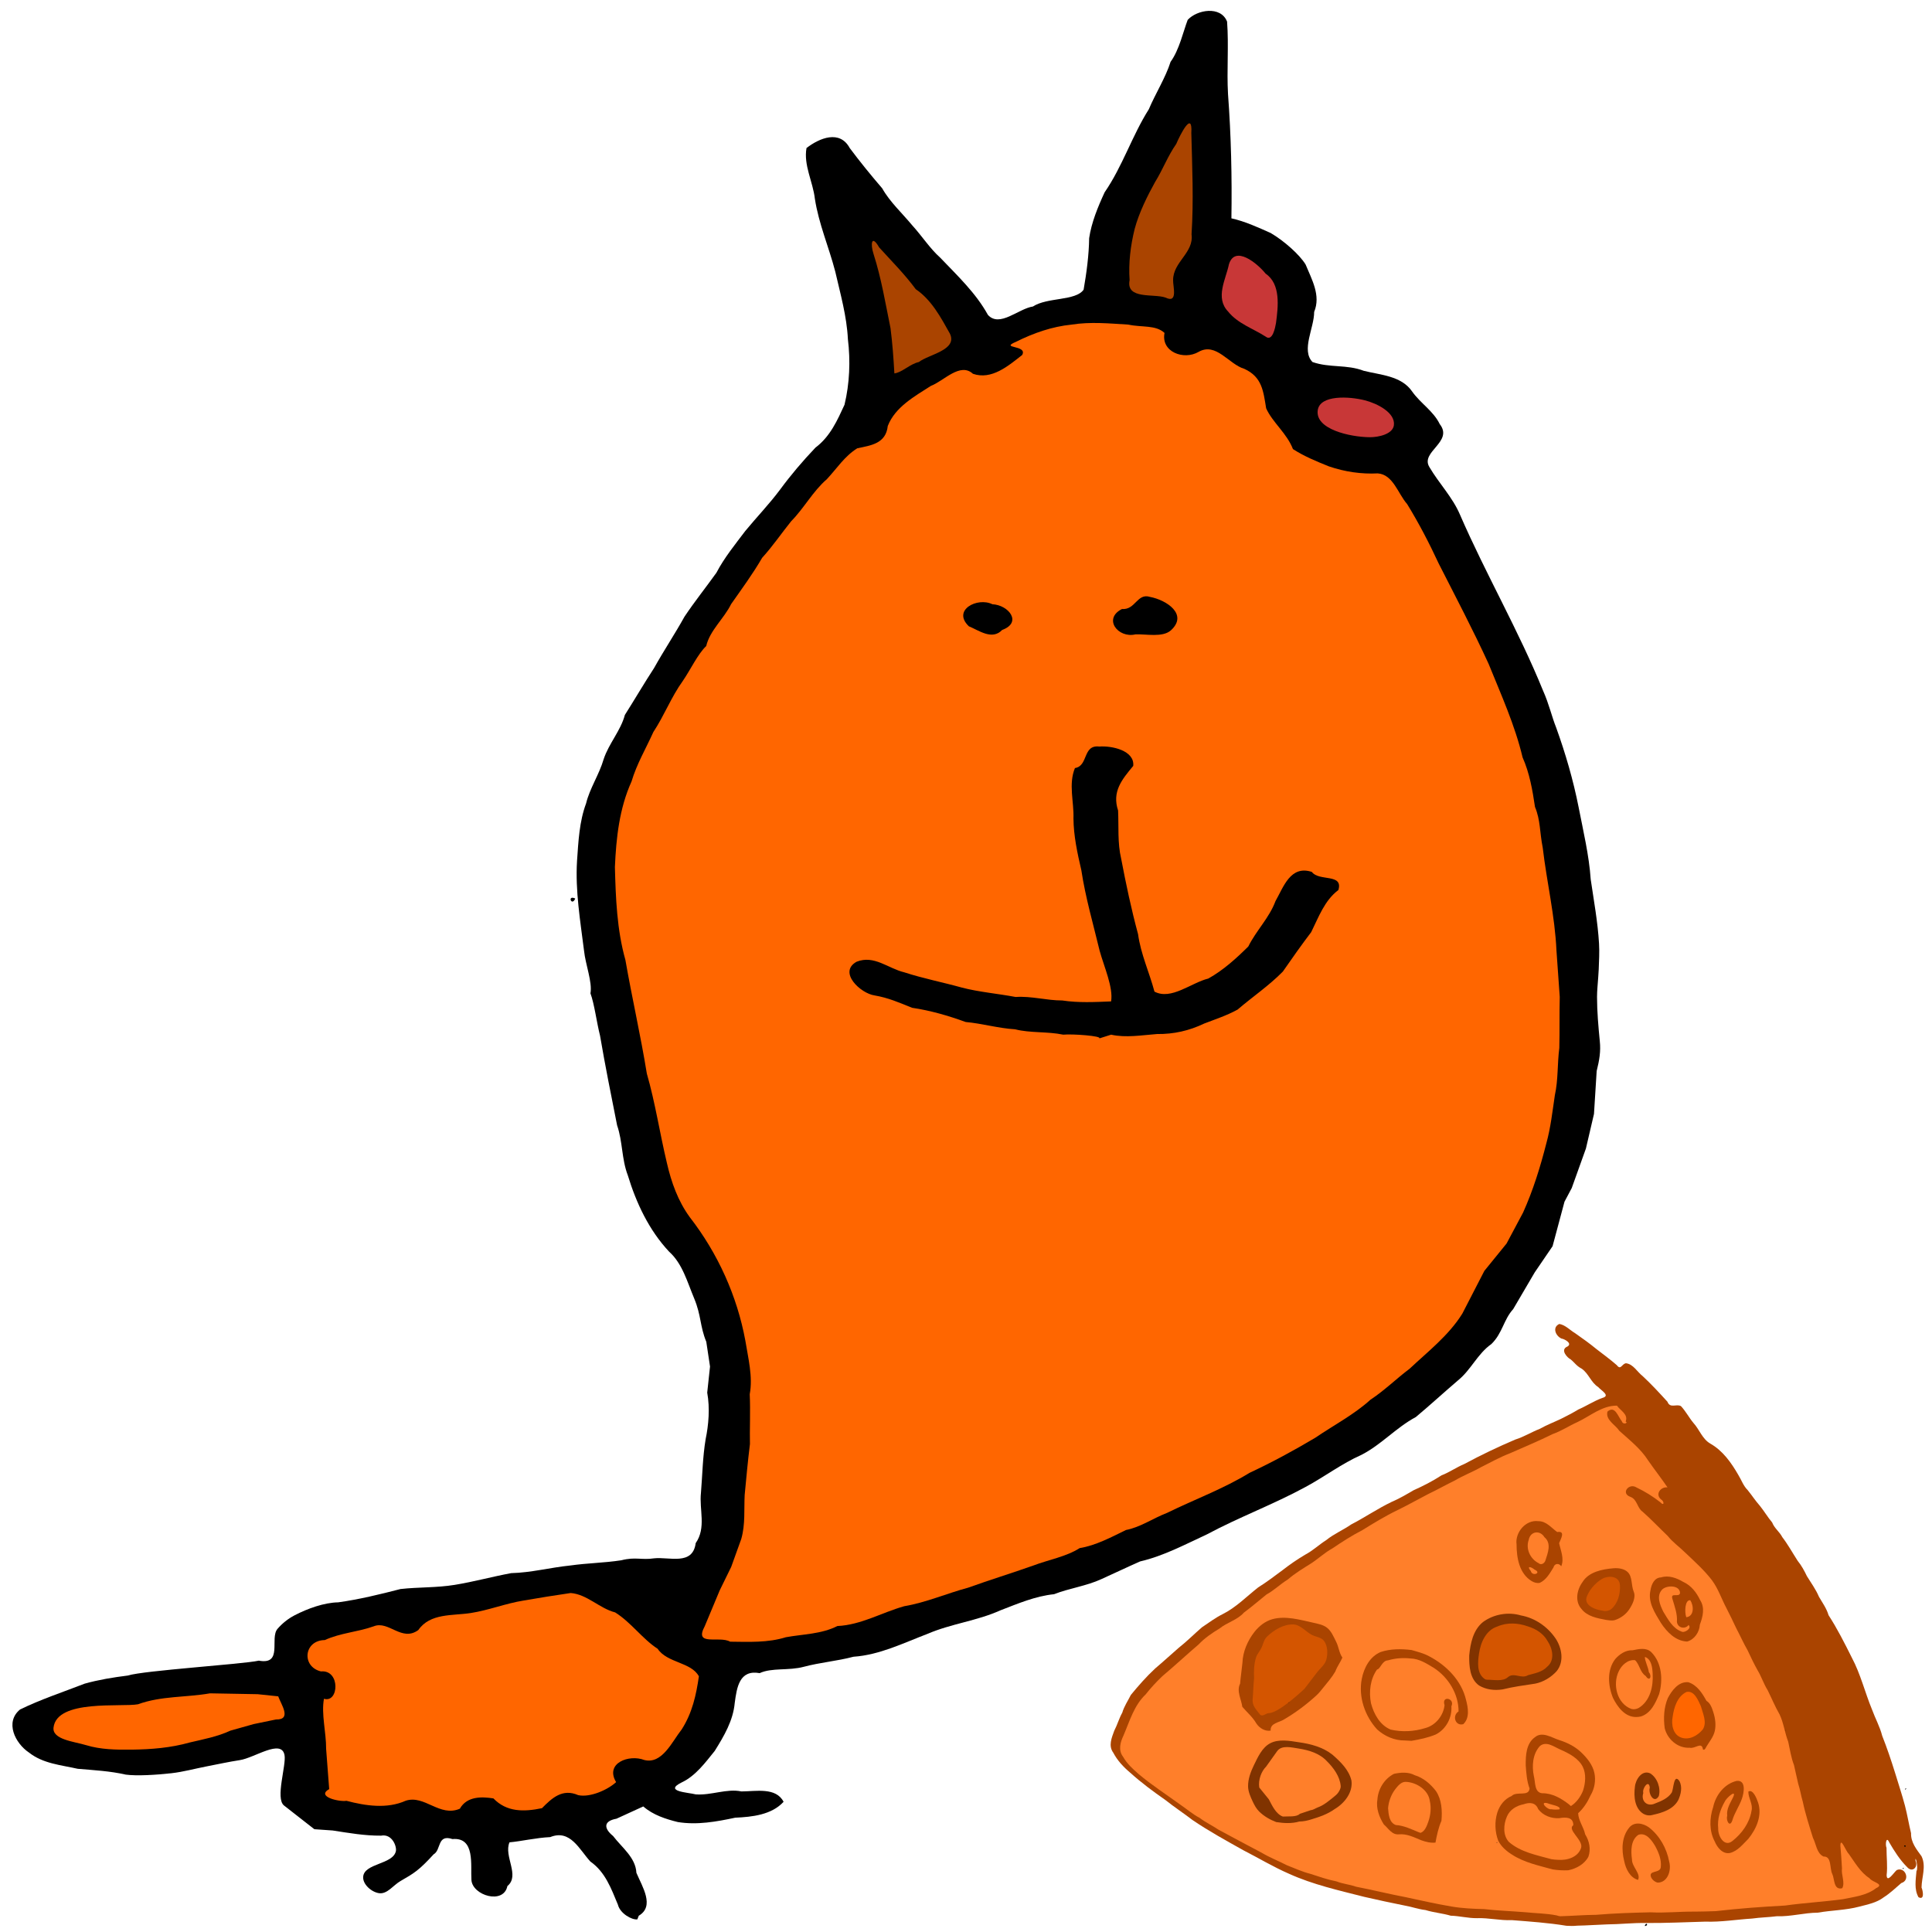 <?xml version="1.0" encoding="UTF-8" standalone="no"?>
<!-- Created with Inkscape (http://www.inkscape.org/) -->

<svg
   xmlns:dc="http://purl.org/dc/elements/1.1/"
   xmlns:cc="http://creativecommons.org/ns#"
   xmlns:rdf="http://www.w3.org/1999/02/22-rdf-syntax-ns#"
   xmlns:svg="http://www.w3.org/2000/svg"
   xmlns="http://www.w3.org/2000/svg"
   xmlns:sodipodi="http://sodipodi.sourceforge.net/DTD/sodipodi-0.dtd"
   xmlns:inkscape="http://www.inkscape.org/namespaces/inkscape"
   width="420"
   height="420"
   id="svg3227"
   version="1.1"
   inkscape:version="0.48.4 r9939"
   sodipodi:docname="New document 5">
  <defs
     id="defs3229" />
  <sodipodi:namedview
     id="base"
     pagecolor="#ffffff"
     bordercolor="#666666"
     borderopacity="1.0"
     inkscape:pageopacity="0.0"
     inkscape:pageshadow="2"
     inkscape:zoom="1.4"
     inkscape:cx="244.05035"
     inkscape:cy="198.04937"
     inkscape:document-units="px"
     inkscape:current-layer="layer1"
     showgrid="false"
     inkscape:window-width="1855"
     inkscape:window-height="1176"
     inkscape:window-x="65"
     inkscape:window-y="24"
     inkscape:window-maximized="1" />
  <g
     inkscape:label="Layer 1"
     inkscape:groupmode="layer"
     id="layer1"
     transform="translate(0,-632.362)">
    <g
       id="g3215"
       transform="matrix(-0.343,0.135,0.137,0.337,238.708,657.618)">
      <path
         id="path3208"
         d="m 808.691,781.084 -9.721,4.716 c -8.353,4.964 -16.264,9.929 -25.317,13.473 -6.508,1.248 -6.234,9.471 -4.637,11.859 4.563,6.825 20.03,-0.28 23.577,7.125 1.954,4.08 -1.16,10.329 -5.082,12.583 -4.185,2.405 -9.557,-1.357 -14.33,-2.073 -9.308,-1.396 -12.458,-1.887 -24.112,-7.618 -5.118,-0.702 -6.35,-10.598 -13.645,-4.355 -13.007,3.878 -4.025,18.461 -1.268,26.956 2.815,8.783 -12.011,20.836 -18.309,11.203 -9.399,-3.053 -4.519,-17.408 -10.863,-23.867 -6.485,1.961 -15.709,3.319 -23.408,6.009 -12.796,-0.156 -13.154,13.315 -16.529,22.402 -5.818,9.051 -5.367,19.595 -5.456,29.989 0.795,5.34 -4.205,11.668 -7.36,12.424 l -1.586,-1.712 0,8.8e-4 c -10.95,-1.764 -8.377,-15.287 -8.232,-24.37 -2.988,-8.714 2.353,-17.278 4.567,-25.595 3.263,-5.938 2.335,-10.497 -5.714,-8.863 -5.778,-0.361 -11.561,-0.64 -17.341,-0.961 -3.466,6.922 -9.546,11.994 -15.415,16.239 -9.803,5.963 -21.206,8.266 -32.332,10.143 -9.399,3.282 -20.515,6.398 -29.955,1.753 0.89,-9.915 12.785,-11.846 20.735,-14.999 7.268,-4.926 17.384,-4.32 25.607,-8.357 3.827,-2.825 16.905,-8.652 5.197,-9.704 -9.36,-0.59 -17.679,-6.03 -25.23,-10.307 -8.458,-6.314 -16.753,-12.788 -21.594,-22.327 -4.599,-8.174 -9.95,-17.583 -20.227,-11.093 -7.943,-0.468 -16.374,5.112 -25.586,6.135 -9.891,1.165 -19.388,4.102 -29.321,5.285 -14.624,4.719 -30.426,3.298 -45.604,3.479 -15.1,-0.488 -29.778,3.627 -44.89,2.874 -11.057,0.093 -22.297,-0.278 -32.978,2.772 -9.682,0.004 -19.357,2.527 -29.191,1.968 -8.982,-0.429 -15.947,-0.986 -25.115,-1.365 -13.958,2.118 -28.38,0.411 -42.494,-0.421 -21.394,-2.553 -43.096,-2.089 -64.513,-4.785 -12.587,-1.526 -24.854,-5.062 -37.593,-5.613 -13.112,-1.301 -25.051,-7.598 -38.108,-9.123 -10.514,-3.524 -20.884,-7.581 -31.235,-11.178 -9.5,-3.029 -16.488,-10.491 -26.259,-12.878 C 49.332,765.325 45.772,758.026 38.162,754.257 31.519,749.019 24.875,743.781 18.231,738.543 c -5.189,-3.55 -10.379,-7.099 -15.568,-10.649 -5.468,-7.383 -10.937,-14.766 -16.405,-22.149 -2.328,-1.999 -4.656,-3.998 -6.984,-5.997 -5.512,-6.296 -11.023,-12.591 -16.535,-18.887 -4.028,-5.82 -8.057,-11.64 -12.085,-17.461 -3.669,-7.763 -7.337,-15.525 -11.006,-23.288 -3.945,-5.51 -6.666,-10.047 -8.321,-15.873 -2.486,-8.5 -5.047,-17.003 -8.324,-25.231 -1.456,-3.656 -3.345,-7.124 -5.023,-10.684 -0.665,-1.411 -1.369,-2.805 -2.001,-4.231 -2.094,-4.728 -4.287,-9.431 -5.926,-14.335 -4.097,-12.256 -6.687,-25.002 -9.714,-37.532 -4.435,-13.651 -6.665,-28.558 -9.439,-42.879 -3.084,-16.193 -4.743,-32.615 -5.396,-49.053 -0.025,-7.021 -1.346,-14.677 -1.036,-23.479 -0.006,-38.729 5.378,-77.195 6.294,-115.899 0.145,-11.443 4.558,-22.092 6.151,-33.352 1.615,-10.496 -18.91,-8.587 -15.21,-21.554 0.549,-8.7 5.977,-15.798 7.895,-24.386 2.468,-10.964 13.694,-15.93 21.826,-21.906 7.833,-7.35 17.937,-8.941 26.02,-16.076 3.617,-9.167 -8.514,-18.567 -12.045,-27.5 -7.411,-7.702 -5.889,-18.477 -5.849,-28.257 1.097,-6.762 6.469,-17.791 12.069,-25.124 5.704,-5.947 11.396,-12.055 18.206,-16.761 -9.547,-22.893 -18.226,-46.127 -25.722,-69.784 -4.617,-13.743 -11.236,-26.75 -15.605,-40.558 -0.142,-10.334 13.79,-13.22 21.133,-9.59 4.825,5.254 11.248,14.848 18.66,19.574 6.355,7.819 15.201,14.233 22.455,21.642 15.046,11.067 27.011,25.958 42.558,36.484 7,6.69 13.917,13.937 18.651,22.116 3.948,9.526 9.248,18.92 14.47,27.433 6.844,4.62 21.508,-3.814 31.43,-1.731 8.373,-1.986 22.965,4.586 26.457,-5.189 1.732,-14.868 8.007,-28.611 13.407,-42.383 3.393,-6.831 5.177,-16.111 8.015,-23.872 2.862,-9.163 7.099,-18.118 8.223,-27.25 3.22,-9.666 6.224,-19.57 8.804,-29.525 1.331,-12.393 14.202,-12.23 23.611,-9.461 5.477,8.848 3.956,20.065 6.69,30.034 3.473,14.809 3.07,30.053 5.05,45.039 2.139,13.421 3.61,27.265 8.093,40.282 3.389,12.673 8.89,24.993 16.421,35.723 7.341,7.02 14.781,14.515 25.411,17.486 10.019,4.71 19.52,9.813 28.856,15.734 9.141,5.661 18.618,10.026 27.957,15.242 8.351,5.147 17.421,10.256 25.075,16.918 9.067,5.909 18.252,11.199 27.165,17.411 9.109,7.549 18.916,14.384 27.969,21.866 8.901,6.367 17.614,13.258 26.457,19.753 5.804,7.857 15.025,12.319 21.365,19.897 5.973,7.726 14.11,13.188 19.508,20.852 7.769,8.666 12.599,19.389 17.672,29.908 7.712,16.357 11.568,34.174 16.15,51.54 2.306,8.048 2.347,19.278 5.965,25.129 0.168,6.547 3.038,17.392 4.157,25.605 3.866,17.799 7.206,35.704 10.596,53.599 0.519,10.234 5.035,19.66 5.25,30.101 1.542,17.357 0.628,35.154 -5.618,51.575 -4.643,9.556 -3.164,20.96 -3.302,31.377 -0.088,11.252 3.045,16.583 3.019,26.852 l 3.455,14.568 7.321,13.883 c 1.944,9.356 6.417,18.255 11.245,25.608 5.576,9.269 9.81,19.429 14.433,28.74 4.807,9.055 4.712,20.549 14.059,26.844 6.675,12.001 17.465,1.722 26.127,-0.672 7.335,-1.705 9.724,-4.993 18.353,-6.09 10.008,-2.303 18.945,-5.816 29.024,-8.266 11.26,-3.217 23.051,-4.597 33.971,-8.681 11.153,-2.191 22.328,-3.385 33.447,-5.833 10.465,-2.286 20.287,-6.734 30.539,-9.546 12.424,-1.545 24.845,-3.259 36.996,-6.235 7.672,-2.905 17.884,-3.279 26.801,-2.33 4.245,0.452 8.459,1.789 12.24,3.771 6.496,3.405 4.924,21.493 17.291,13.607 9.826,-1.584 64.868,-19.683 74.874,-20.392 8.671,-2.24 16.901,-4.048 25.357,-4.931 13.675,-0.064 27.417,-0.865 41.054,0.214 11.276,3.654 10.198,17.77 4.716,25.898 -5.253,9.314 -14.69,13.907 -23.034,19.718 -8.401,4.249 -17.181,8.322 -24.955,13.751 -5.606,3.203 -16.555,6.828 -25.167,9.194 -6.915,1.901 -14.098,2.636 -21.142,3.982 -6.4,1.223 -12.843,2.249 -19.191,3.72 -8.608,1.995 -27.437,-2.866 -25.591,6.918 1.143,6.059 14.838,22.12 11.486,28.001 z"
         style="fill:#000000"
         inkscape:connector-curvature="0" />
      <path
         id="path3210"
         d="m 656.97,819.876 c 7.08,-7.248 14.898,-4.152 22.678,-0.668 10.773,-1.862 20.156,-5.496 24.367,-16.064 5.899,-3.524 13.88,-7.094 20.633,-1.614 12.965,0.422 16.113,-15.557 27.761,-16.283 12.111,0.567 23.128,-5.963 32.433,-12.933 4.141,-0.838 15.845,-9.042 6.831,-10.287 l -7.252,-23.016 c -3.738,-9.176 -5.011,-20.49 -9.96,-28.367 -7.169,5.812 -15.559,-12.603 -4.418,-15.87 9.668,-6.951 2.496,-21.056 -9.092,-16.587 -10.129,-0.575 -19.686,2.734 -29.729,3.054 -9.595,-0.13 -11.782,14.985 -23.58,11.837 -10.259,-6.908 -21.804,-0.413 -32.398,2.01 -10.416,2.391 -21.3,2.311 -31.655,4.629 -9.001,1.877 -18.35,3.958 -27.43,6.13 -8.692,4.316 -12.264,14.812 -19.967,20.502 -6.521,9.057 -9.015,20.718 -15.15,29.541 -2.036,10.045 -15.422,14.708 -16.412,24.345 5.643,9.817 11.7,18.83 21.122,25.712 7.981,4.658 18.506,15.279 27.268,8.877 7.108,-6.682 22.367,-6.912 20.335,6.122 6.377,2.496 17.792,2.948 23.614,-1.07 z"
         style="fill:#ff6600"
         inkscape:connector-curvature="0" />
      <path
         id="path3206"
         d="m -56.628,590.83 c 4.092,9.56 7.533,18.882 11.582,28.309 4.801,8.67 7.523,17.269 12.951,25.329 4.843,8.354 9.453,17.084 15.335,24.882 8.523,11.801 17.635,23.181 28.064,33.377 l 15.895,13.603 18.221,10.355 21.554,18.967 c 12.201,9.104 27.027,13.469 41.005,19.084 9.318,2.59 18.686,6.638 28.262,8.659 12.245,4.685 25.702,6.115 38.58,9.075 14.519,2.404 29.101,4.193 43.804,5.136 17.742,3.169 35.908,2.728 53.848,4.206 8.751,-0.093 17.816,2.155 26.309,0.53 9.626,0.766 19.874,2.01 29.309,-0.064 9.274,1.832 19.448,-0.34 29.167,-0.455 13.553,-0.492 27.101,-1.543 40.596,-1.954 12.948,-1.498 26.193,-0.94 39.003,-3.68 13.642,-1.407 27.703,0.975 40.914,-3.604 10.602,1.011 20.572,-3.033 30.651,-5.056 11.035,-0.786 21.4,-5.569 31.427,-9.718 4.505,-5.805 21.144,-5.089 10.421,-14.193 l -16.12,-16.633 -11.509,-10.553 -11.705,-13.34 c -5.52,-7.211 -7.989,-15.81 -11.602,-23.675 -4.692,-9.173 -9.289,-18.22 -14.193,-27.17 -2.694,-7.308 -7.817,-18.639 -10.941,-27.739 -5.713,-9.139 -7.153,-20.377 -9.519,-30.773 -5.431,-26.685 -4.363,-54.624 2.943,-80.841 2.85,-11.605 2.324,-23.431 0.455,-35.164 -2.714,-18.06 -7.002,-35.932 -8.893,-54.085 -5.078,-22.504 -8.715,-45.328 -13.533,-67.885 -2.067,-18.686 -8.435,-36.445 -14.903,-53.965 -7.174,-15.921 -15.445,-31.634 -28.082,-43.924 -6.791,-8.668 -15.241,-15.219 -22.923,-22.74 -9.603,-6.756 -17.554,-15.572 -27.4,-21.933 -6.704,-4.552 -14.131,-11.666 -20.576,-14.311 -5.501,-7.941 -15.77,-11.321 -22.936,-17.88 -9.261,-6.162 -18.56,-12.045 -27.214,-18.933 -8.81,-4.409 -15.764,-9.28 -23.956,-13.975 -10.052,-4.489 -18.504,-11.908 -28.884,-15.595 -8.138,-3.923 -14.651,-8.836 -23.457,-10.515 -8.267,1.417 -16.655,3.643 -21.622,-5.728 -8.208,-8.902 -21.093,-10.579 -32.424,-12.854 -8.302,0.094 -21.321,-6.897 -25.701,2.471 -8.813,7.71 -21.215,3.28 -31.071,0.32 -5.44,-4.485 11.215,-8.437 0.484,-8.679 -11.512,-1.044 -23.081,-0.598 -34.225,2.592 -11.032,2.486 -20.976,7.667 -31.03,12.436 -6.837,4.642 -14.887,6.046 -17.91,12.543 6.247,9.717 -4.365,19.531 -14.369,17.989 -11.837,-1.735 -13.755,13.476 -21.241,19.43 -7.961,8.447 -5.421,16.658 -3.172,26.73 -0.308,9.209 -5.812,18.558 -5.582,28.534 -4.518,6.485 -10.082,11.956 -15.813,17.501 -7.527,6.548 -16.109,11.528 -25.118,14.583 -8.201,3.995 -6.529,15.714 -9.254,23.506 -2.165,13.198 -3.398,26.567 -4.034,39.979 -1.857,22.234 -4.025,44.477 -4.99,66.765 0.047,19.795 -0.778,39.77 2.213,59.374 -0.328,10.307 1.858,20.402 4.221,30.245 -0.037,8.78 2.99,14.698 4.849,24.454 5.422,19.972 8.48,40.557 15.329,60.152"
         style="fill:#ff6600"
         inkscape:connector-curvature="0" />
      <path
         id="path3204"
         d="m 122.181,527.36 c -10.999,-3.856 -22.526,-6.438 -33.142,-11.226 -8.079,-5.431 -15.823,-10.562 -24.242,-15.727 -7.441,-6.728 -14.329,-14.714 -24.209,-17.462 -6.546,-8.241 8.807,-8.962 10.459,-15.878 10.169,-8.608 18.846,2.222 26.375,8.282 7.039,7.912 17.179,12.215 24.897,19.255 9.022,3.932 19.006,7.77 29.015,9.092 10.181,-1.434 25.152,4.077 32.297,-4.528 -1.48,-11.81 -0.85,-23.87 -3.798,-35.524 -1.85,-15.373 -4.552,-30.603 -7.554,-45.794 -1.443,-9.492 -5.85,-18.282 -8.998,-27.349 -0.791,-11.853 -8.91,-16.379 -18.186,-21.488 -4.277,-8.249 7.221,-16.006 14.254,-18.195 8.764,-4.809 10.161,8.454 18.073,6.626 7.206,7.484 7.959,18.535 12,27.699 3.761,9.621 5.569,20.121 7.199,30.531 3.805,16.049 5.45,32.464 7.885,48.768 1.143,9.737 0.627,23.481 4.996,30.685 9.052,-3.199 18.111,-6.27 26.462,-11.205 8.583,-3.416 15.809,-9.275 24.709,-12.151 9.039,-5.792 19.089,-10.853 27.315,-17.009 9.274,-7.155 19.057,-13.49 28.058,-21.081 8.043,-5.746 12.535,-16.347 23.684,-16.318 12.615,1.68 4.866,18.517 -2.329,22.67 -6.99,4.328 -11.737,9.26 -17.779,15.11 -9.321,5.443 -18.009,12.294 -26.076,19.602 -8.633,4.396 -16.531,10.705 -25.374,14.865 -7.504,5.522 -17.169,8.207 -25.134,13.535 -5.204,1.502 -21.017,9.244 -18.866,9.976 l -7.292,0.512 c -7.355,5.079 -16.636,6.985 -25.259,9.699 -9.034,3.744 -18.222,5.196 -28.098,4.482 -7.108,0.059 -14.274,0.484 -21.342,-0.456 z"
         style="fill:#000000"
         inkscape:connector-curvature="0" />
      <path
         id="path3202"
         d="m 74.422,301.872 c -13.139,-5.029 -4.36,-17.82 3.941,-23.149 6.199,-5.151 10.899,4.157 18.018,0.574 12.693,1.179 8.728,15.537 -1.691,17.054 -6.033,2.103 -14.101,7.798 -20.268,5.521 z"
         style="fill:#000000"
         inkscape:connector-curvature="0" />
      <path
         id="path3200"
         d="m 166.513,264.722 c -12.846,0.307 -9.014,-12.515 -0.362,-16.442 6.495,-7.361 23.459,-5.647 17.737,7.131 -4.593,4.465 -9.498,13.004 -17.375,9.311 z"
         style="fill:#000000"
         inkscape:connector-curvature="0" />
      <path
         id="path3198"
         d="m 569.858,732.145 c 1.996,-3.476 8.65,-11.586 7.101,-12.598 -7.327,2.394 -25.738,4.032 -12.488,13.103 2.676,3.27 3.99,4.055 5.387,-0.506 z"
         style="fill:#000000"
         inkscape:connector-curvature="0" />
      <path
         id="path3196"
         d="m 832.654,707.9 c 8.284,0.518 16.603,-1.099 24.768,-2.306 11.636,-1.172 22.647,-4.588 33.375,-8.728 8.395,-3.24 16.951,-6.81 23.935,-12.485 5.661,-4.6 17.348,-10.504 13.878,-16.921 -8.192,-15.145 -41.63,3.661 -51.357,5.554 -14.478,0.366 -27.777,6.776 -41.736,9.673 l -25.863,10.917 c -3.577,1.893 -7.154,3.786 -10.731,5.678 0.22,5.086 -2.4,16.108 6.335,12.392 l 1.759,-0.317 1.667,-0.292 4e-4,0 9.758,-1.715 z"
         style="fill:#ff6600"
         inkscape:connector-curvature="0" />
      <path
         id="path3194"
         d="m -54.707,211.621 c -4.679,-8.21 -20.334,-0.827 -27.946,4.774 -6.102,4.49 -14.005,13.631 -10.32,20.25 2.584,4.643 10.973,3.359 15.885,1.331 10.653,-4.399 28.087,-16.342 22.381,-26.355 z"
         style="fill:#c83737"
         inkscape:connector-curvature="0" />
      <path
         id="path3192"
         d="m -42.578,159.23 c 5.026,-7.199 12.317,-13.278 14.912,-22.109 4.178,-10.53 -5.931,-18.446 -10.912,-26.059 -7.637,-9.665 -15.806,5.743 -18,13.188 -6.069,9.179 0.537,21.202 5.299,29.725 1.372,2.218 6.098,9.858 8.701,5.255 z"
         style="fill:#c83737"
         inkscape:connector-curvature="0" />
      <path
         id="path3190"
         d="M 3.397,115.67 C 8.936,110.722 25.684,108.164 19.172,98.062 16.077,88.37 11.003,79.066 5.055,70.729 -0.941,62.585 -9.56,54.873 -16.42,49.191 -23.707,43.714 -29.297,37.359 -36.552,32.552 -40.662,28.326 -53.188,17.127 -47.222,29.761 c 7.015,18.963 13.695,38.117 22.374,56.396 2.769,10.888 16.309,11.254 20.292,21.537 1.422,3.146 2.413,14.241 7.953,7.977 z"
         style="fill:#aa4400"
         inkscape:connector-curvature="0" />
      <path
         id="path3188"
         d="m 168.422,98.463 c -2.902,-8.633 -5.612,-17.065 -7.942,-26.026 -2.743,-14.925 -6.067,-29.782 -7.201,-44.959 -0.438,-6.293 -3.323,-11.509 -4.528,-2.422 -3.739,10.348 -8.028,20.57 -10.71,31.255 -6.246,9.352 -7.454,21.3 -8.8,32.275 -0.548,10.829 16.23,6.783 23.279,8.915 5.247,-0.889 11.569,2.129 15.903,0.963 z"
         style="fill:#aa4400"
         inkscape:connector-curvature="0" />
      <path
         id="path3052"
         d="m 459.422,320.645 c 3.682,-4.024 3.836,3.912 0,0 z"
         style="fill:#000000"
         inkscape:connector-curvature="0" />
    </g>
    <g
       transform="matrix(-0.256,0,0,0.256,428.167,849.209)"
       id="g3549">
      <path
         inkscape:connector-curvature="0"
         id="path3539"
         d="m 273.909,787.765 c -0.316,-3.823 4.248,2.835 0,0 z"
         style="fill:#000000" />
      <path
         inkscape:connector-curvature="0"
         id="path3537"
         d="m 333.291,788.189 c -8.486,-0.14 -16.992,-0.808 -25.409,-1.088 -11.051,-0.087 -22.065,-1.381 -33.134,-1.178 -16.793,0.11 -33.564,-0.689 -50.342,-1.161 -13.283,0.462 -26.479,-1.782 -39.715,-2.61 -6.932,-0.982 -13.932,-1.075 -20.896,-1.96 -11.771,0.425 -23.223,-2.955 -34.954,-3.053 -11.685,-2.067 -23.707,-2.024 -35.232,-5.126 -7.1,-1.865 -14.568,-3.255 -20.547,-7.793 -5.497,-3.475 -10.21,-8.001 -15.089,-12.206 -8.036,-2.381 -3.377,-14.177 3.844,-11.053 2.242,1.711 8.344,11.498 8.613,4.411 -0.917,-7.747 0.144,-15.557 0.092,-23.288 1.16,-2.525 0.321,-10.662 -2.393,-4.482 -4.323,7.365 -8.972,14.76 -15.063,20.794 -4.422,5.147 -9.733,0.008 -7.138,-5.418 0.307,-5.654 -2.665,6.307 -0.851,8.891 0.609,7.321 2.101,15.442 -1.716,22.151 -5.349,2.859 -3.772,-5.528 -2.581,-8.181 -0.11,-8.84 -4.146,-18.051 0.012,-26.6 4.245,-5.854 9.141,-11.792 8.89,-19.59 1.881,-7.699 3.173,-15.641 5.164,-23.308 2.504,-9.417 5.6,-18.646 8.423,-27.988 3.302,-10.574 6.822,-21.068 10.905,-31.361 1.963,-7.718 5.91,-14.79 8.637,-22.279 6.051,-14.625 9.722,-30.208 17.227,-44.242 6.103,-12.22 12.282,-24.461 19.7,-35.938 1.703,-5.796 5.192,-10.501 8.164,-15.666 2.618,-6.253 6.775,-11.852 10.227,-17.497 2.176,-4.564 4.642,-9.113 7.802,-12.949 4.341,-6.7 8.177,-13.756 13.057,-20.114 2.467,-4.768 6.706,-7.512 8.644,-12.513 3.76,-4.45 6.694,-9.512 10.391,-14.1 3.814,-4.268 6.718,-8.853 10.376,-13.351 3.714,-3.661 5.266,-8.558 7.989,-12.949 5.957,-10.36 13.158,-20.566 23.773,-26.574 6.805,-3.923 9.218,-11.992 14.346,-17.576 3.805,-4.553 6.517,-9.943 10.578,-14.249 3.979,-2.194 9.143,2.261 11.489,-3.752 6.825,-7.49 13.674,-14.921 21.115,-21.823 4.594,-3.563 7.893,-10.11 14.06,-10.829 3.613,0.486 4.347,6.221 7.76,1.658 5.496,-4.804 11.411,-9.119 17.19,-13.592 5.908,-4.86 12.127,-9.3 18.384,-13.681 4.359,-2.583 8.158,-6.888 13.257,-7.757 6.194,2.737 3.311,10.064 -1.804,12.409 -2.19,0.195 -9.618,4.001 -5.115,6.727 6.729,2.725 -0.013,9.694 -2.661,10.941 -3.361,2.685 -4.928,5.583 -9.33,7.866 -6.027,4.132 -7.788,11.599 -14.048,15.621 -2.575,3.016 -10.892,7.385 -3.379,9.309 7.033,2.599 13.29,6.751 20.149,9.735 4.748,2.89 9.701,5.438 14.644,7.892 6.035,2.894 12.307,5.258 18.15,8.561 7.051,2.731 13.504,6.831 20.74,9.067 14.762,6.284 29.246,13.17 43.363,20.798 6.697,2.769 12.566,7.014 19.368,9.645 7.537,4.877 15.512,8.994 23.709,12.64 6.104,3.563 12.179,7.152 18.702,9.925 11.819,5.672 22.666,13.125 34.289,19.126 6.884,4.779 14.69,8.015 21.228,13.324 6.036,3.814 11.206,8.789 17.521,12.159 6.803,3.984 13.271,8.452 19.494,13.288 6.815,5.036 13.525,10.188 20.725,14.675 9.916,7.785 18.872,17.093 30.276,22.76 6.252,3.109 11.772,7.331 17.543,11.169 6.641,5.749 12.821,12.002 19.74,17.435 6.666,5.785 13.119,11.747 19.861,17.434 7.454,6.904 14.199,14.618 20.67,22.455 2.496,5.017 5.787,9.746 7.308,15.085 2.82,5.032 4.214,10.384 6.846,15.418 2.155,5.958 5.135,12.73 0.836,18.573 -3.486,6.661 -8.621,12.142 -14.327,16.952 -9.388,8.47 -19.559,16.027 -29.931,23.24 -7.481,5.985 -15.518,11.225 -23.11,17.065 -13.939,9.472 -28.748,17.557 -43.412,25.781 -12.853,6.563 -25.243,14.064 -38.506,19.813 -20.376,9.239 -42.306,14.105 -63.885,19.608 -11.477,2.634 -22.981,5.118 -34.526,7.426 -5.916,1 -11.458,3.111 -17.473,3.771 -6.973,2.174 -14.405,2.718 -21.418,4.8 -7.509,0.205 -14.813,2.186 -22.309,2.1 -9.902,-0.386 -19.654,2.128 -29.579,1.662 -15.489,1.226 -31.038,2.272 -46.384,4.797 -2.999,0.187 -6.017,0.247 -9.009,-0.077 z"
         style="fill:#aa4400" />
      <path
         inkscape:connector-curvature="0"
         id="path3535"
         d="m 350.603,779.484 c 8.703,-1.773 17.679,-1.754 26.502,-2.695 11.731,-0.967 23.499,-1.323 35.184,-2.676 9.262,-0.224 18.521,-0.644 27.662,-2.193 12.943,-2.218 25.786,-5.057 38.616,-7.87 14.227,-2.693 28.277,-6.199 42.496,-8.967 5.422,-1.952 11.132,-2.327 16.529,-4.496 7.677,-1.495 15.048,-4.104 22.463,-6.496 6.78,-1.712 13.152,-4.707 19.67,-7.213 7.131,-3.679 14.646,-6.564 21.547,-10.699 12.168,-6.434 24.294,-12.863 36.396,-19.416 5.227,-3.535 11.077,-6.215 16.046,-10.042 6.176,-3.228 11.46,-7.923 17.232,-11.804 11.67,-8.453 23.85,-16.32 34.854,-25.629 4.925,-4.314 9.785,-8.722 13.013,-14.511 4.298,-5.584 2.373,-12.425 -0.375,-18.136 -5.194,-12.103 -8.897,-25.453 -18.751,-34.799 -4.332,-5.498 -9.056,-10.617 -14.111,-15.426 -10.431,-8.784 -20.414,-18.074 -30.775,-26.941 -5.168,-5.432 -11.419,-9.766 -17.822,-13.581 -6.45,-5.28 -15.102,-7.183 -20.755,-13.555 -6.604,-4.863 -12.786,-10.278 -19.196,-15.392 -6.507,-3.546 -11.757,-8.857 -18.078,-12.714 -6.128,-5.289 -13.056,-9.454 -19.9,-13.73 -6.122,-4.025 -11.477,-9.116 -17.923,-12.647 -8.234,-5.579 -16.622,-10.97 -25.471,-15.529 -9.689,-6.004 -19.436,-11.971 -29.734,-16.923 -8.804,-4.29 -17.328,-9.124 -26.004,-13.629 -7.772,-3.669 -15.225,-7.965 -22.937,-11.689 -7.165,-4.256 -15.038,-7.174 -22.28,-11.327 -8.074,-4.05 -15.942,-8.453 -24.398,-11.692 -12.084,-5.372 -24.366,-10.407 -36.202,-16.298 -7.423,-2.582 -13.984,-7.033 -21.146,-10.222 -10.886,-5.131 -20.831,-14.048 -33.495,-13.945 -2.932,4.245 -9.887,7.314 -7.386,13.551 -2.644,0.878 2.074,3.309 3.242,-0.337 3.277,-3.895 5.74,-13.731 12.187,-8.153 1.856,7.05 -6.689,11.115 -10.038,16.266 -8.671,7.894 -18.154,15.185 -24.518,25.22 -5.365,7.714 -11.229,15.216 -16.459,22.893 5.521,-0.796 10.807,5.505 5.628,10.1 -3.149,1.839 -2.845,6.178 0.545,2.459 6.236,-4.913 13.047,-9.119 20.212,-12.529 6.42,-4.065 13.514,4.98 5.262,7.944 -6.01,2.103 -5.801,9.53 -10.427,12.602 -7.414,6.577 -14.176,13.778 -21.347,20.601 -4.397,5.516 -10.276,9.579 -15.256,14.536 -7.783,7.413 -15.869,14.617 -22.4,23.192 -5.317,7.2 -8.095,15.845 -12.28,23.703 -2.881,5.581 -5.594,11.207 -8.246,16.884 -3.343,6.277 -6.191,12.762 -9.737,18.94 -2.691,5.688 -5.354,11.415 -8.455,16.902 -3.112,5.06 -5.125,11.472 -8.503,16.824 -3.424,6.879 -6.314,14.002 -10.174,20.66 -3.496,7.382 -4.381,15.626 -7.323,23.208 -1.467,6.636 -2.4,13.396 -4.89,19.761 -1.091,5.256 -2.443,10.533 -3.586,15.908 -1.683,5.024 -2.338,10.102 -3.883,15.19 -2.178,10.417 -5.486,20.557 -8.639,30.705 -2.756,5.274 -3.023,13.021 -8.964,15.865 -7.138,-0.358 -5.042,10.142 -7.454,14.829 -2.041,4.331 -0.983,13.884 -8.411,12.092 -2.668,-4.637 0.991,-11.379 0.186,-16.909 0.302,-6.424 0.832,-12.752 1.364,-19.159 -0.12,-8.106 -4.565,4.585 -7.046,6.781 -5.308,7.382 -9.839,15.711 -17.675,20.775 -2.114,3.412 -13.299,4.94 -5.666,8.434 8.092,6.274 18.514,7.362 28.204,9.384 16.329,2.226 32.793,3.088 49.113,5.391 19.649,1.047 39.285,2.488 58.838,4.745 5.947,0.245 11.905,0.361 17.855,0.416 12.504,-0.141 25.074,1.281 37.614,0.586 15.383,0.348 30.766,0.822 46.095,2.124 10.21,0.075 20.393,0.957 30.578,1.216 1.022,-0.094 2.037,-0.318 2.985,-0.718 z"
         style="fill:#ff7f2a" />
      <path
         inkscape:connector-curvature="0"
         id="path3533"
         d="m 264.787,751.638 c -8.699,-0.121 -11.75,-10.866 -9.682,-17.944 2.086,-11.159 8.083,-21.878 17.075,-28.897 4.959,-3.6 12.575,-5.283 16.933,0.231 6.456,7.878 6.521,18.996 4.144,28.441 -1.319,6.477 -4.902,13.932 -11.707,15.857 -2.69,-5.249 5.308,-11.209 5.118,-17.364 0.995,-7.088 1.161,-16.442 -5.425,-20.926 -6.496,-2.287 -11.328,4.621 -14.21,9.442 -2.93,5.355 -5.477,11.528 -4.848,17.721 0.169,6.085 11.425,2.243 7.997,9.444 -1.141,1.98 -3.135,3.547 -5.396,3.995 z"
         style="fill:#aa4400" />
      <path
         inkscape:connector-curvature="0"
         id="path3531"
         d="m 340.866,741.155 c -6.9,-1.375 -13.88,-5.176 -17.204,-11.568 -2.232,-6.325 -0.766,-13.376 2.764,-18.951 1.273,-6.138 5.772,-11.709 5.949,-17.943 -4.595,-4.185 -7.984,-9.517 -10.559,-15.197 -3.432,-5.768 -4.525,-12.668 -3.224,-18.938 1.457,-7.029 6.495,-13.161 11.758,-18.043 5.025,-4.662 11.487,-7.836 18.022,-9.906 6.678,-2.116 14.565,-7.755 20.887,-2.327 7.343,5.351 7.705,15.423 7.653,23.702 -0.471,6.632 -0.927,13.471 -3.266,19.699 0.643,7.272 10.842,2 15.22,6.365 6.091,2.536 10.184,7.954 12.18,14.116 2.359,7.634 2.068,16.371 -0.793,23.891 -2.48,4.867 -6.857,8.766 -11.439,11.62 -10.383,6.887 -22.822,9.395 -34.617,12.712 -4.402,0.705 -8.877,0.981 -13.331,0.769 z"
         style="fill:#aa4400" />
      <path
         inkscape:connector-curvature="0"
         id="path3529"
         d="m 355.143,731.717 c 12.48,-3.457 26.087,-5.917 36.117,-14.696 5.206,-5.755 4.514,-14.809 1.615,-21.505 -2.451,-5.858 -8.21,-9.281 -14.24,-10.426 -5.115,-1.851 -10.229,-1.509 -12.327,4.143 -4.185,5.507 -11.016,8.039 -17.78,7.697 -5.165,-0.941 -12.138,-1.249 -12.017,5.941 5.546,3.788 -8.372,12.498 -6.697,19.002 2.425,8.161 11.869,11.031 19.571,10.391 1.929,-0.055 3.855,-0.232 5.759,-0.547 z"
         style="fill:#ff7f2a" />
      <path
         inkscape:connector-curvature="0"
         id="path3527"
         d="m 355.019,689.318 c 3.553,0.835 10.744,-7.078 3.324,-5.079 -2.77,1.298 -11.854,2.36 -10.045,5.186 2.231,0.246 4.506,0.316 6.72,-0.107 z"
         style="fill:#ff7f2a;fill-opacity:1" />
      <path
         inkscape:connector-curvature="0"
         id="path3525"
         d="m 340.073,685.294 c 6.528,-5.142 14.25,-9.641 22.783,-9.558 6.879,-0.527 5.744,-9.49 7.14,-14.503 1.766,-8.612 1.092,-18.755 -5.073,-25.513 -5.452,-4.643 -12.01,0.578 -17.405,2.925 -7.334,3.192 -15.465,7.451 -19.038,14.607 -3.034,6.078 -2.337,13.976 -0.197,20.379 2.065,5.112 5.505,9.897 10.128,12.911 0.753,-0.129 1.061,-0.883 1.662,-1.248 z"
         style="fill:#ff7f2a" />
      <path
         inkscape:connector-curvature="0"
         id="path3523"
         d="m 203.448,726.466 c -6.561,-1.657 -10.917,-7.427 -15.525,-11.96 -6.916,-8.499 -12.014,-20.008 -8.298,-30.983 1.169,-3.422 4.383,-11.567 8.233,-9.182 0.108,5.663 -4.226,10.719 -2.643,16.569 1.701,10.153 8.191,19.057 16.125,25.34 6.997,5.724 12.394,-4.344 12.115,-10.553 0.868,-8.083 -1.629,-16.027 -5.648,-22.971 -0.929,-2.595 -10.249,-11.017 -7.116,-3.818 2.443,5.143 5.937,10.07 5.093,16.032 1.288,3.564 -2.075,10.383 -4.282,3.997 -1.874,-6.582 -5.929,-12.089 -8.164,-18.508 -1.757,-4.876 -3.829,-16.101 4.48,-15.166 10.384,2.48 17.772,12.059 19.919,22.228 3.183,9.462 3.458,20.236 -1.35,29.223 -2.126,5.121 -6.675,10.943 -12.941,9.751 z"
         style="fill:#aa4400" />
      <path
         inkscape:connector-curvature="0"
         id="path3521"
         d="m 401.127,717.622 c 0.138,-1.389 1.004,1.334 0,0 z"
         style="fill:#000000" />
      <path
         inkscape:connector-curvature="0"
         id="path3519"
         d="m 453.546,717.64 c -1.184,-6.349 -2.494,-12.619 -5.07,-18.489 -0.772,-8.527 -0.265,-17.949 4.653,-25.268 4.634,-6.024 10.675,-11.237 18.042,-13.48 5.425,-2.899 11.998,-2.416 17.66,-1.127 8.059,4.176 13.319,12.628 14.013,21.625 1.314,7.597 -1.47,14.975 -5.44,21.329 -3.908,3.333 -6.849,9.036 -12.868,8.394 -6.811,-0.58 -12.802,2.537 -18.892,5.03 -3.855,1.397 -7.968,2.439 -12.098,1.987 z"
         style="fill:#aa4400" />
      <path
         inkscape:connector-curvature="0"
         id="path3517"
         d="m 467.549,708.935 c 6.339,-2.563 12.786,-5.798 19.653,-6.205 5.66,-1.962 6.21,-9.174 6.581,-14.259 -0.395,-5.475 -2.508,-11.415 -5.926,-15.935 -2.203,-2.913 -5.19,-6.53 -8.841,-6.47 -8.745,0.144 -19.351,6.497 -20.653,16.181 -1.352,5.819 -0.69,12.072 1.252,17.636 1.258,3.606 2.906,8.096 6.476,9.452 0.205,0.078 0.638,-0.159 0.638,-0.159 z"
         style="fill:#ff7f2a" />
      <path
         inkscape:connector-curvature="0"
         id="path3515"
         d="m 559.17,698 c -6.978,-2.112 -13.914,-4.415 -20.019,-8.81 -8.291,-4.902 -15.658,-14.133 -14.256,-24.224 2.192,-9.175 9.282,-15.953 16.117,-21.952 8.158,-6.457 18.52,-9.194 28.661,-10.596 7.983,-1.262 17.087,-2.874 24.242,0.891 6.843,3.601 10.445,11.673 13.83,18.626 2.72,5.585 5.021,11.761 4.928,17.972 -0.068,4.52 -2.063,8.87 -3.977,12.966 -1.42,3.039 -3.086,6.093 -5.486,8.436 -4.04,3.946 -9.132,6.909 -14.417,8.897 -6.495,1.031 -13.267,1.387 -19.643,-0.46 -3.679,-0.045 -6.747,-0.769 -9.98,-1.747 z"
         style="fill:#803300" />
      <path
         inkscape:connector-curvature="0"
         id="path3513"
         d="m 568.762,693.223 c 2.81,2.985 10.301,1.946 14.375,2.316 6.064,-2.222 9.22,-9.645 11.925,-14.644 l 8.128,-10.037 c 1.022,-6.671 -1.902,-13.874 -5.899,-17.831 l -9.202,-12.891 c -3.873,-5.67 -12.661,-3.17 -18.353,-2.365 -8.758,1.4 -17.718,4.029 -23.96,10.727 -5.702,5.629 -11.092,13.064 -11.751,21.082 -0.154,1.868 0.891,3.713 1.899,5.293 1.086,1.702 2.735,2.992 4.308,4.259 4.122,3.317 8.346,6.893 13.313,8.642 1.949,0.757 3.728,2.169 5.883,2.32"
         style="fill:#ff7f2a" />
      <path
         inkscape:connector-curvature="0"
         id="path3511"
         d="m 269.099,694.128 c -8.229,-1.842 -17.414,-4.592 -21.714,-12.554 -2.294,-4.98 -3.711,-11.272 -0.89,-16.353 4.704,-6.474 4.826,6.769 6.378,9.897 3.146,4.893 8.96,7.307 14.165,9.294 6.794,3.17 12.258,-2.108 10.028,-8.897 1.156,-3.853 -4.81,-12.055 -5.518,-4.487 1.64,4.768 -3.631,14.181 -7.66,7.083 -1.795,-6.781 1.231,-15.385 7.209,-19.214 7.156,-3.354 12.572,5.247 13.104,11.429 1.04,8.036 0.298,18.377 -7.364,22.975 -2.341,1.279 -5.179,1.601 -7.737,0.826 z"
         style="fill:#803300;fill-opacity:1" />
      <path
         inkscape:connector-curvature="0"
         id="path3509"
         d="m 224.453,637.899 c -2.696,-5.094 -6.957,-9.592 -8.141,-15.223 -1.057,-5.022 -0.367,-10.456 1.175,-15.351 1.17,-3.712 2.537,-8.085 5.943,-10.051 3.537,-6.492 8.003,-13.508 15.461,-15.828 8.261,-0.738 13.956,7.047 17.377,13.55 3.348,7.993 3.773,17.074 2.61,25.557 -2.322,9.432 -11.184,17.127 -21.151,16.535 -4.761,1.125 -10.302,-5.564 -11.31,1.391 -0.603,0.685 -1.641,0.024 -1.963,-0.579 z"
         style="fill:#aa4400" />
      <path
         inkscape:connector-curvature="0"
         id="path3507"
         d="m 244.629,628.53 c 7.316,-2.394 8.805,-11.219 7.478,-17.858 -1.118,-7.934 -3.948,-17.12 -11.662,-20.921 -6.701,-1.514 -9.978,7.096 -12.261,12.015 -1.656,6.238 -5.46,13.665 -1.671,19.737 4.285,5.188 11.255,9.305 18.115,7.028 z"
         style="fill:#ff6600" />
      <path
         inkscape:connector-curvature="0"
         id="path3505"
         d="m 473.909,631.222 c -7.02,-1.206 -14.055,-2.645 -20.619,-5.386 -8.691,-4.414 -13.959,-14.283 -13.262,-23.935 -3.324,-6.8 8.643,-9.615 5.799,-0.951 1.019,8.946 7.634,17.185 16.471,19.467 9.442,2.921 19.673,3.498 29.312,1.262 9.088,-3.756 14.277,-13.225 16.679,-22.321 1.928,-9.702 0.668,-20.53 -5.133,-28.725 -2.771,-0.148 -4.186,-7.605 -9.285,-7.752 -6.204,-1.824 -12.653,-2.298 -19.053,-1.601 -7.407,0.143 -13.759,4.335 -19.883,8.001 -12.298,8.002 -21.029,22.093 -20.998,36.96 5.707,3.669 2.734,12.7 -4.008,10.846 -5.642,-5.307 -4.115,-13.936 -2.326,-20.667 3.836,-16.384 16.689,-29.362 31.248,-36.969 4.644,-2.556 9.908,-3.845 14.94,-5.321 8.7,-1.103 17.901,-1.121 26.263,1.658 9.231,3.863 14.221,13.437 16.073,22.82 2.968,15.335 -2.616,31.578 -13.06,42.959 -6.435,5.802 -14.784,9.452 -23.519,9.357 -1.878,0.118 -3.758,0.198 -5.637,0.298 z"
         style="fill:#aa4400" />
      <path
         inkscape:connector-curvature="0"
         id="path3503"
         d="m 593.489,622.551 c 0.561,-6.498 -7.295,-6.812 -11.324,-9.491 -9.971,-5.83 -19.286,-12.812 -27.759,-20.63 -2.06,-1.9 -3.778,-4.144 -5.541,-6.322 -3.598,-4.445 -7.389,-8.813 -10.264,-13.748 -1.611,-4.396 -4.46,-8.06 -6.006,-11.826 2.792,-3.962 3.107,-9.185 5.315,-13.482 2.132,-4.149 3.955,-8.839 7.598,-11.753 3.32,-2.656 7.821,-3.48 11.971,-4.405 11.283,-2.514 23.399,-6.019 34.551,-2.976 6.043,1.649 11.465,5.952 15.309,10.897 5.749,7.397 9.823,16.735 10.142,26.211 0.576,5.903 1.493,11.769 1.977,17.682 3.21,6.128 -1.046,13.355 -1.867,19.595 -3.942,4.694 -8.748,8.634 -11.853,14.055 -2.686,4.121 -7.532,7.001 -12.248,6.194 z"
         style="fill:#aa4400" />
      <path
         inkscape:connector-curvature="0"
         id="path3501"
         d="m 578.313,598.556 c -0.545,-1.179 -0.734,1.3 0,0 z"
         style="fill:#000000" />
      <path
         inkscape:connector-curvature="0"
         id="path3499"
         d="m 574.156,532.392 c -5.918,0.236 -10.234,5.969 -15.455,8.764 -3.497,1.872 -8.348,2.11 -10.624,5.358 -3.021,4.312 -3.198,10.589 -1.869,15.683 1.174,4.501 5.425,7.559 8.209,11.285 3.415,4.571 10.418,13.581 10.418,13.581 6.847,6.476 22.408,20.036 29.854,20.636 2.714,-0.234 5.238,3.278 7.663,1.431 2.984,-4.012 7.03,-7.452 6.434,-13.272 -0.521,-5.92 -0.551,-11.888 -1.207,-17.796 0.308,-5.892 0.119,-11.922 -1.627,-17.522 -0.891,-2.859 -3.011,-5.179 -4.399,-7.833 -1.675,-3.203 -2.16,-7.218 -4.736,-9.754 -5.939,-5.846 -14.332,-10.894 -22.659,-10.562 z"
         style="fill:#d45500" />
      <path
         inkscape:connector-curvature="0"
         id="path3497"
         d="m 279.089,610.527 c -8.421,-2.641 -12.389,-11.382 -15.438,-18.912 -3.383,-11.877 -2.516,-26.497 6.607,-35.677 4.394,-4.222 10.684,-2.643 15.945,-1.617 5.853,-0.222 10.901,3.206 14.639,7.391 7.244,9.331 6.227,22.65 1.977,33.046 -3.787,7.637 -10.107,16.264 -19.53,16.243 -1.412,0.011 -2.825,-0.152 -4.2,-0.474 z"
         style="fill:#aa4400" />
      <path
         inkscape:connector-curvature="0"
         id="path3495"
         d="m 287.183,604.15 c 12.266,-4.498 16.066,-20.731 10.808,-31.807 -2.391,-5.285 -7.816,-10.392 -13.953,-9.572 -3.942,3.705 -4.098,10.195 -9.049,13.421 -3.269,5.148 -5.605,0.234 -2.642,-3.252 0.462,-4.238 3.669,-10.049 3.33,-12.977 -5.583,2.034 -6.297,8.986 -6.549,14.145 -0.673,10.691 2.03,23.234 11.818,29.186 1.885,1.024 4.143,1.427 6.236,0.856 z"
         style="fill:#ff7f2a" />
      <path
         inkscape:connector-curvature="0"
         id="path3493"
         d="m 396.741,587.6 c -9.176,-2.275 -18.495,-3.541 -27.832,-4.928 -6.961,-1.364 -13.474,-5.342 -18.228,-10.558 -6.593,-8.053 -4.506,-19.615 0.806,-27.727 6.793,-10.019 17.502,-17.51 29.519,-19.651 10.818,-3.228 23.187,-1.032 32.25,5.648 8.384,6.83 10.654,18.175 11.637,28.375 0.134,8.923 -0.46,19.984 -8.507,25.577 -6.051,3.483 -12.785,4.242 -19.646,3.264 z"
         style="fill:#803300" />
      <path
         inkscape:connector-curvature="0"
         id="path3491"
         d="m 411.201,579.07 c 7.525,-4.544 6.481,-14.679 5.32,-22.15 -1.338,-9.303 -5.899,-19.736 -15.577,-22.787 -8.238,-3.637 -17.588,-3.068 -25.914,-0.066 -6.791,2.054 -13.152,6.082 -16.656,12.412 -4.272,6.246 -6.422,16.257 0.214,21.726 4.324,4.699 10.577,5.626 16.377,7.283 5.596,3.5 11.875,-2.685 16.96,1.597 4.383,4.077 12.106,2.195 17.886,2.253 0.474,-0.04 0.932,-0.147 1.392,-0.268 z"
         style="fill:#d45500" />
      <path
         inkscape:connector-curvature="0"
         id="path3489"
         d="m 239.839,546.923 c -6.295,-1.777 -10.426,-8.022 -10.811,-14.366 -2.519,-6.73 -4.486,-14.337 -0.198,-20.881 3.068,-6.449 7.611,-12.396 14.273,-15.38 5.644,-3.36 12.368,-5.916 18.949,-3.841 5.701,0.179 8.169,6.105 8.912,10.923 2.382,10.163 -3.792,19.306 -8.761,27.582 -5.105,7.772 -12.436,15.53 -22.364,15.962 z"
         style="fill:#aa4400" />
      <path
         inkscape:connector-curvature="0"
         id="path3487"
         d="m 244.592,538.436 c 7.557,-2.725 11.487,-10.402 15.464,-16.825 2.831,-5.733 6.173,-13.478 0.931,-18.92 -3.885,-3.763 -14.959,-3.793 -15.109,3.023 0.699,4.177 8.49,-1.073 6.403,5.188 -1.873,6.323 -4.277,12.655 -3.757,19.324 -0.722,5.478 -7.238,6.361 -9.872,2.646 -3.224,2.751 3.577,7.068 5.939,5.565 z"
         style="fill:#ff7f2a" />
      <path
         inkscape:connector-curvature="0"
         id="path3485"
         d="m 240.687,525.862 c 1.345,-4 1.114,-14.434 -3.462,-14.032 -3.16,4.516 -3.469,13.706 3.326,14.417 z"
         style="fill:#ff7f2a" />
      <path
         inkscape:connector-curvature="0"
         id="path3483"
         d="m 301.072,528.647 c -4.749,-1.545 -9.233,-4.809 -12.006,-8.962 -2.898,-4.341 -5.92,-10.508 -3.843,-15.18 2.229,-5.434 0.934,-12.587 5.104,-16.605 2.987,-2.878 7.888,-3.542 12.024,-3.211 9.603,0.768 21.135,3.072 26.382,11.797 4.719,6.472 6.63,16.266 0.837,22.744 -4.912,6.398 -13.483,7.89 -20.937,9.324 -2.507,0.308 -5.165,0.872 -7.562,0.092 z"
         style="fill:#aa4400" />
      <path
         inkscape:connector-curvature="0"
         id="path3481"
         d="m 311.922,520.646 c 5.584,-0.697 14.994,-4.024 13.429,-11.011 -2.126,-6.166 -6.698,-11.529 -12.05,-15.164 -5.471,-3.939 -16.015,-3.931 -16.416,4.712 -0.365,7.159 1.712,15.249 7.276,20.1 2.165,1.642 5.169,2.18 7.761,1.364 z"
         style="fill:#d45500" />
      <path
         inkscape:connector-curvature="0"
         id="path3479"
         d="m 364.98,497.07 c -5.495,-2.494 -8.591,-8.196 -11.641,-13.104 -0.818,-3.458 -4.767,-3.884 -6.588,-0.944 -2.733,-6.483 0.476,-13.338 1.79,-19.663 -1.439,-3.637 -5.638,-10.638 1.613,-9.444 5.074,-3.555 9.162,-9.305 16.144,-9.228 10.646,-1.339 19.793,9.596 18.385,19.839 -0.021,11.289 -2.303,24.664 -12.764,31.024 -2.058,1.236 -4.53,2.042 -6.939,1.519 z"
         style="fill:#aa4400" />
      <path
         inkscape:connector-curvature="0"
         id="path3477"
         d="m 372.579,487.043 c 4.004,-4.755 -0.33,-3.656 -3.208,-1.179 -6.389,2.765 2.004,6.111 3.208,1.179 z"
         style="fill:#ff7f2a;fill-opacity:1" />
      <path
         inkscape:connector-curvature="0"
         id="path3475"
         d="m 365.99,480.348 c 7.092,-3.561 11.117,-12.172 8.365,-19.798 -1.363,-7.329 -9.544,-8.519 -13.332,-2.268 -6.3,5.311 -2.814,13.479 -0.793,19.915 0.833,2.425 3.65,4.065 5.761,2.151 z"
         style="fill:#ff7f2a" />
      <path
         inkscape:connector-curvature="0"
         id="path3457"
         d="m 55.564,720.131 c -2.508,-0.978 -0.665,3.042 0,0 z"
         style="fill:#000000" />
      <path
         inkscape:connector-curvature="0"
         id="path3391"
         d="m 156.458,622.404 c -0.364,-1.534 0.5,0.333 -0.146,0.457 z"
         style="fill:#000000" />
      <path
         inkscape:connector-curvature="0"
         id="path3273"
         d="m 55.926,739.504 c -0.061,-1.677 2.197,1.846 0,0 z"
         style="fill:#000000" />
      <path
         inkscape:connector-curvature="0"
         id="path3271"
         d="m 54.483,672.861 c -1.755,-2.303 0.745,-1.345 0,0 z"
         style="fill:#000000" />
    </g>
  </g>
</svg>

